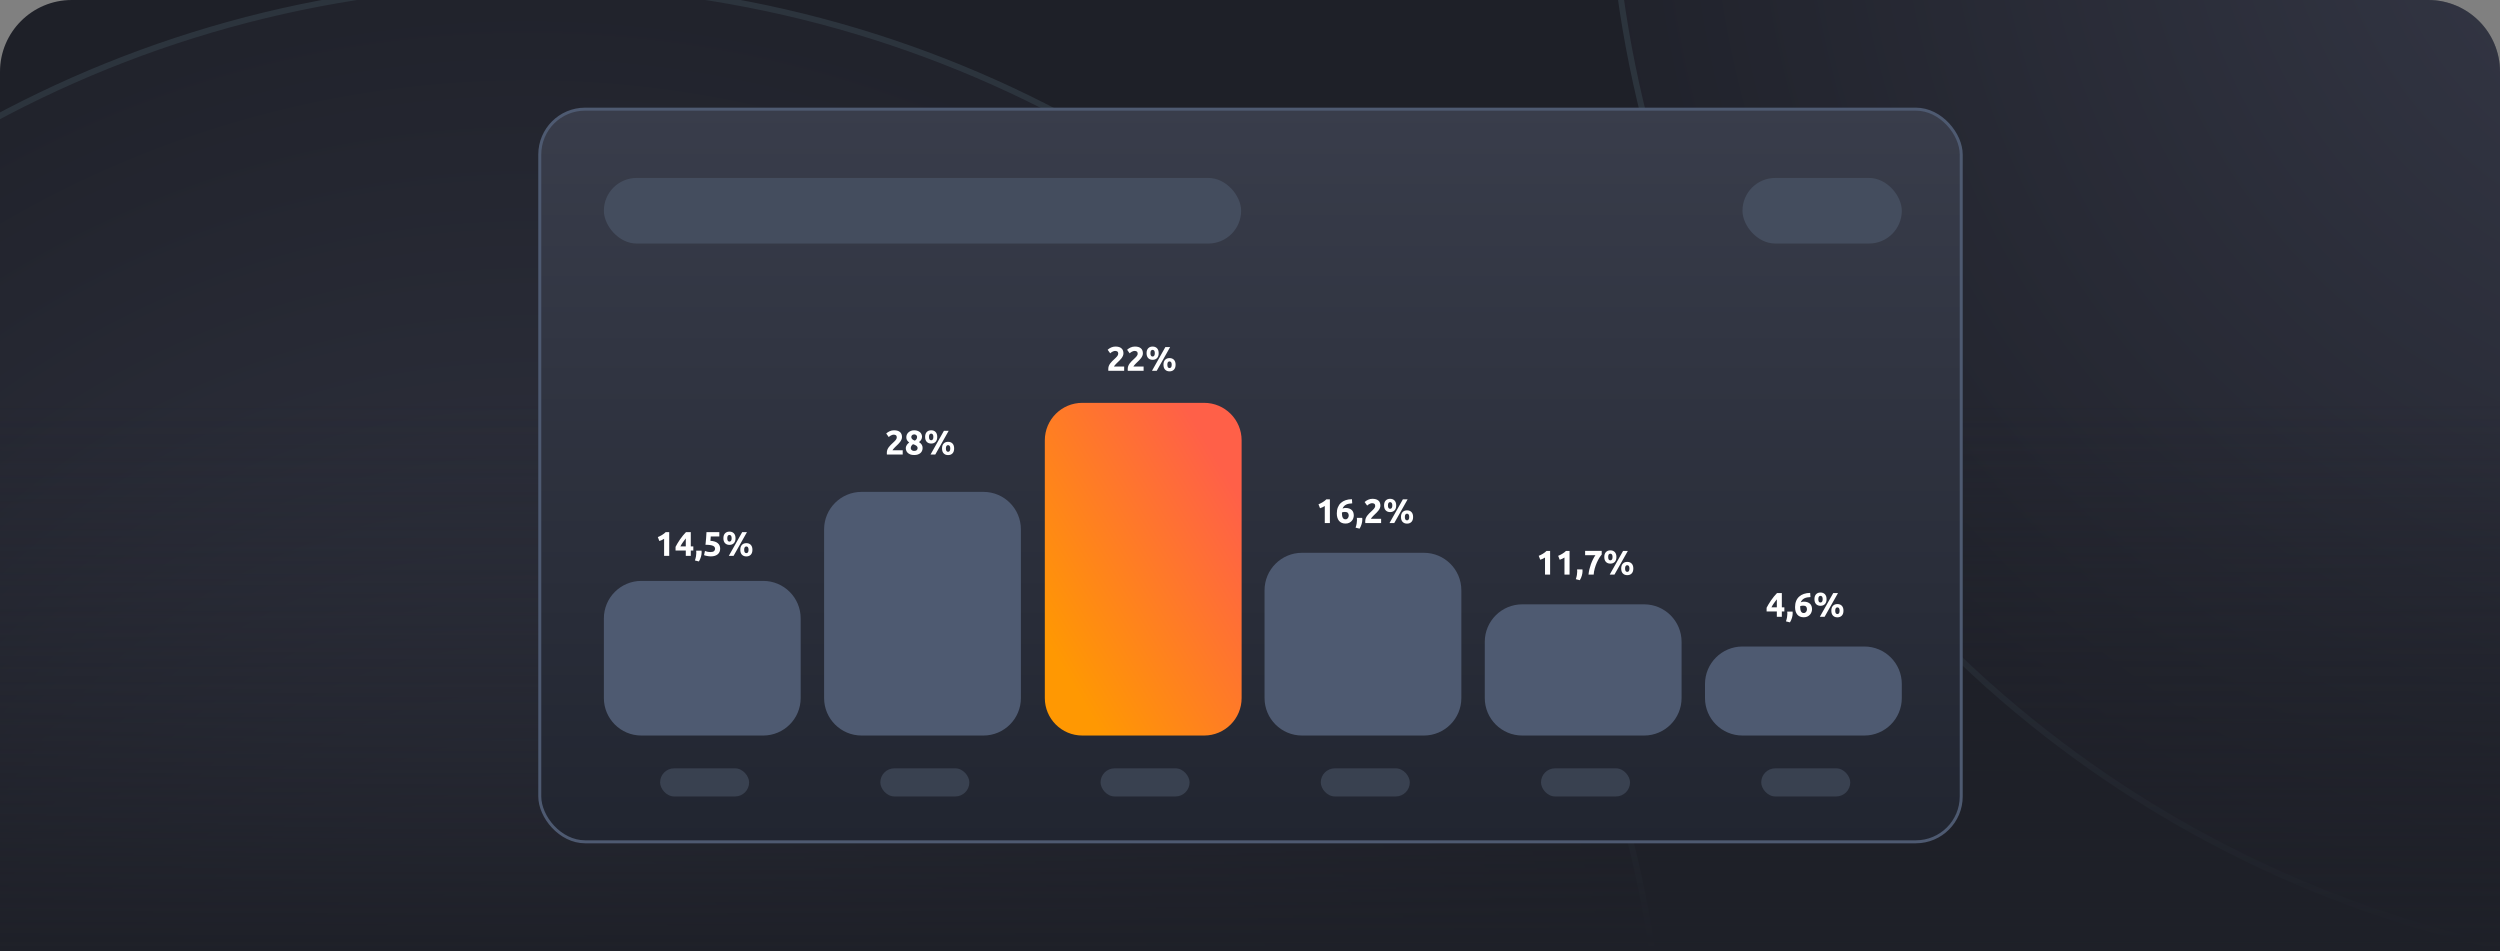 <svg width="418" height="159" viewBox="0 0 418 159" fill="none" xmlns="http://www.w3.org/2000/svg">
<rect x="0" y="0" width="418" height="159" fill="#808080" stroke="none"/>
<g clip-path="url(#clip0_98_1111)">
<path d="M0 12C0 5.373 5.373 0 12 0H406C412.627 0 418 5.373 418 12V159H0V12Z" fill="#1E2028"/>
<circle cx="190" cy="190" r="189.5" transform="matrix(0.871 -0.491 -0.491 -0.871 386.415 232.004)" fill="url(#paint0_radial_98_1111)" fill-opacity="0.3" stroke="#2C343D"/>
<circle cx="190" cy="190" r="189.5" transform="matrix(0.871 -0.491 -0.491 -0.871 16.622 445.504)" fill="url(#paint1_radial_98_1111)" fill-opacity="0.3" stroke="#2C343D"/>
<rect y="67" width="418" height="92" fill="url(#paint2_linear_98_1111)"/>
<rect x="90.25" y="18.25" width="237.666" height="122.5" rx="7.584" fill="url(#paint3_linear_98_1111)" stroke="#4E5A71" stroke-width="0.5"/>
<path d="M100.968 103.395C100.968 99.933 103.774 97.127 107.236 97.127H127.605C131.067 97.127 133.873 99.933 133.873 103.395V116.713C133.873 120.175 131.067 122.981 127.605 122.981H107.236C103.774 122.981 100.968 120.175 100.968 116.713V103.395Z" fill="#4E5A71"/>
<path d="M137.79 88.51C137.79 85.048 140.596 82.242 144.057 82.242H164.427C167.888 82.242 170.694 85.048 170.694 88.51V116.714C170.694 120.175 167.888 122.981 164.427 122.981H144.057C140.596 122.981 137.79 120.175 137.79 116.714V88.51Z" fill="#4E5A71"/>
<path d="M211.433 98.694C211.433 95.233 214.239 92.427 217.701 92.427H238.07C241.531 92.427 244.338 95.233 244.338 98.694V116.713C244.338 120.175 241.531 122.981 238.07 122.981H217.701C214.239 122.981 211.433 120.175 211.433 116.713V98.694Z" fill="#4E5A71"/>
<path d="M248.255 107.312C248.255 103.851 251.061 101.044 254.522 101.044H274.892C278.353 101.044 281.159 103.85 281.159 107.312V116.713C281.159 120.175 278.353 122.981 274.892 122.981H254.522C251.061 122.981 248.255 120.175 248.255 116.713V107.312Z" fill="#4E5A71"/>
<path d="M285.076 114.363C285.076 110.902 287.882 108.096 291.344 108.096H311.713C315.175 108.096 317.981 110.902 317.981 114.363V116.714C317.981 120.175 315.175 122.981 311.713 122.981H291.344C287.882 122.981 285.076 120.175 285.076 116.714V114.363Z" fill="#4E5A71"/>
<path d="M174.694 73.624C174.694 70.162 177.5 67.356 180.962 67.356H201.331C204.793 67.356 207.599 70.162 207.599 73.624V116.713C207.599 120.175 204.793 122.981 201.331 122.981H180.962C177.5 122.981 174.694 120.175 174.694 116.713V73.624Z" fill="url(#paint4_linear_98_1111)"/>
<path d="M109.987 89.801C110.097 89.755 110.212 89.703 110.33 89.646C110.452 89.585 110.57 89.52 110.685 89.452C110.799 89.379 110.908 89.305 111.011 89.228C111.118 89.148 111.213 89.064 111.297 88.977H111.892V92.942H111.039V90.087C110.925 90.163 110.797 90.234 110.656 90.299C110.515 90.36 110.378 90.413 110.244 90.459L109.987 89.801ZM114.664 90.018C114.515 90.213 114.357 90.424 114.189 90.653C114.021 90.882 113.88 91.117 113.765 91.357H114.664V90.018ZM115.499 88.977V91.357H115.923V92.055H115.499V92.942H114.664V92.055H112.953V91.432C113.037 91.264 113.142 91.075 113.268 90.865C113.393 90.651 113.533 90.434 113.685 90.213C113.842 89.988 114.006 89.768 114.177 89.555C114.349 89.341 114.521 89.148 114.692 88.977H115.499ZM117.298 92.073C117.306 92.164 117.31 92.229 117.31 92.267C117.314 92.305 117.315 92.338 117.315 92.364C117.315 92.479 117.304 92.601 117.281 92.731C117.262 92.856 117.233 92.984 117.195 93.114C117.157 93.244 117.109 93.374 117.052 93.503C116.995 93.633 116.93 93.757 116.858 93.875L116.188 93.709C116.276 93.457 116.337 93.221 116.371 93C116.406 92.778 116.423 92.595 116.423 92.45C116.423 92.427 116.421 92.399 116.417 92.364C116.417 92.326 116.415 92.288 116.411 92.25C116.411 92.212 116.409 92.176 116.406 92.141C116.406 92.107 116.406 92.084 116.406 92.073H117.298ZM119.559 91.775C119.559 91.664 119.534 91.567 119.485 91.483C119.435 91.395 119.349 91.323 119.227 91.266C119.105 91.209 118.941 91.165 118.735 91.134C118.529 91.103 118.27 91.088 117.957 91.088C117.999 90.734 118.033 90.373 118.06 90.007C118.087 89.641 118.108 89.297 118.123 88.977H120.269V89.692H118.838C118.831 89.829 118.821 89.963 118.81 90.093C118.802 90.219 118.792 90.329 118.781 90.424C119.338 90.463 119.748 90.594 120.011 90.819C120.278 91.041 120.412 91.35 120.412 91.746C120.412 91.93 120.379 92.099 120.315 92.256C120.25 92.412 120.152 92.547 120.023 92.662C119.893 92.776 119.729 92.866 119.531 92.931C119.336 92.996 119.107 93.028 118.844 93.028C118.741 93.028 118.632 93.021 118.518 93.005C118.407 92.994 118.298 92.977 118.192 92.954C118.089 92.935 117.995 92.914 117.911 92.891C117.827 92.868 117.762 92.845 117.717 92.822L117.871 92.118C117.966 92.16 118.092 92.202 118.249 92.244C118.405 92.282 118.592 92.302 118.81 92.302C119.073 92.302 119.264 92.25 119.382 92.147C119.5 92.04 119.559 91.916 119.559 91.775ZM122.978 89.995C122.978 90.354 122.886 90.629 122.703 90.819C122.52 91.01 122.274 91.106 121.965 91.106C121.656 91.106 121.41 91.01 121.227 90.819C121.043 90.629 120.952 90.354 120.952 89.995C120.952 89.637 121.043 89.362 121.227 89.171C121.41 88.981 121.656 88.885 121.965 88.885C122.274 88.885 122.52 88.981 122.703 89.171C122.886 89.362 122.978 89.637 122.978 89.995ZM122.331 89.995C122.331 89.801 122.297 89.66 122.228 89.572C122.159 89.484 122.072 89.44 121.965 89.44C121.854 89.44 121.764 89.484 121.696 89.572C121.631 89.66 121.598 89.801 121.598 89.995C121.598 90.19 121.631 90.333 121.696 90.424C121.764 90.512 121.854 90.556 121.965 90.556C122.072 90.556 122.159 90.512 122.228 90.424C122.297 90.333 122.331 90.19 122.331 89.995ZM124.093 88.977H124.889L122.651 92.942H121.856L124.093 88.977ZM125.805 91.924C125.805 92.282 125.713 92.557 125.53 92.748C125.347 92.939 125.101 93.034 124.792 93.034C124.483 93.034 124.237 92.939 124.053 92.748C123.87 92.557 123.779 92.282 123.779 91.924C123.779 91.565 123.87 91.29 124.053 91.1C124.237 90.909 124.483 90.814 124.792 90.814C125.101 90.814 125.347 90.909 125.53 91.1C125.713 91.29 125.805 91.565 125.805 91.924ZM125.158 91.924C125.158 91.729 125.124 91.588 125.055 91.5C124.986 91.413 124.898 91.369 124.792 91.369C124.681 91.369 124.591 91.413 124.523 91.5C124.458 91.588 124.425 91.729 124.425 91.924C124.425 92.118 124.458 92.261 124.523 92.353C124.591 92.441 124.681 92.485 124.792 92.485C124.898 92.485 124.986 92.441 125.055 92.353C125.124 92.261 125.158 92.118 125.158 91.924Z" fill="white"/>
<path d="M150.813 73.076C150.813 73.221 150.784 73.36 150.727 73.493C150.67 73.627 150.595 73.757 150.504 73.883C150.412 74.005 150.309 74.123 150.195 74.237C150.08 74.352 149.968 74.461 149.857 74.564C149.8 74.617 149.737 74.678 149.668 74.747C149.603 74.812 149.541 74.878 149.48 74.947C149.418 75.016 149.363 75.081 149.314 75.142C149.268 75.199 149.239 75.246 149.228 75.285H150.933V76H148.289C148.282 75.958 148.278 75.905 148.278 75.84C148.278 75.775 148.278 75.729 148.278 75.702C148.278 75.519 148.306 75.351 148.364 75.199C148.425 75.046 148.503 74.905 148.598 74.775C148.694 74.642 148.8 74.518 148.919 74.403C149.041 74.289 149.161 74.174 149.279 74.06C149.371 73.972 149.457 73.89 149.537 73.814C149.617 73.734 149.687 73.658 149.748 73.585C149.81 73.509 149.857 73.434 149.892 73.362C149.926 73.286 149.943 73.209 149.943 73.133C149.943 72.965 149.895 72.847 149.8 72.778C149.705 72.71 149.586 72.675 149.445 72.675C149.342 72.675 149.245 72.692 149.153 72.727C149.066 72.757 148.984 72.795 148.907 72.841C148.835 72.883 148.772 72.927 148.718 72.973C148.665 73.015 148.625 73.049 148.598 73.076L148.175 72.481C148.343 72.324 148.537 72.196 148.758 72.097C148.984 71.994 149.224 71.943 149.48 71.943C149.712 71.943 149.913 71.969 150.08 72.023C150.248 72.076 150.386 72.153 150.492 72.252C150.603 72.347 150.683 72.465 150.733 72.606C150.786 72.744 150.813 72.9 150.813 73.076ZM154.26 74.896C154.26 75.067 154.229 75.226 154.168 75.371C154.111 75.512 154.023 75.636 153.905 75.743C153.787 75.849 153.638 75.933 153.459 75.994C153.283 76.052 153.079 76.08 152.846 76.08C152.579 76.08 152.356 76.044 152.177 75.971C152.001 75.895 151.858 75.802 151.748 75.691C151.641 75.58 151.565 75.46 151.519 75.331C151.473 75.197 151.45 75.075 151.45 74.964C151.45 74.85 151.465 74.745 151.496 74.65C151.526 74.554 151.568 74.468 151.622 74.392C151.675 74.312 151.734 74.239 151.799 74.174C151.868 74.11 151.94 74.049 152.017 73.991C151.853 73.858 151.731 73.726 151.65 73.597C151.574 73.467 151.536 73.301 151.536 73.099C151.536 72.946 151.566 72.799 151.628 72.658C151.692 72.517 151.782 72.395 151.896 72.292C152.011 72.185 152.148 72.101 152.308 72.04C152.473 71.975 152.654 71.943 152.852 71.943C153.085 71.943 153.283 71.977 153.447 72.046C153.615 72.111 153.752 72.195 153.859 72.297C153.966 72.4 154.042 72.517 154.088 72.647C154.138 72.772 154.163 72.898 154.163 73.024C154.163 73.207 154.113 73.379 154.014 73.539C153.918 73.696 153.798 73.82 153.653 73.911C153.871 74.052 154.025 74.201 154.117 74.358C154.212 74.51 154.26 74.689 154.26 74.896ZM152.28 74.93C152.28 74.976 152.289 75.027 152.308 75.084C152.331 75.138 152.366 75.187 152.411 75.233C152.457 75.279 152.516 75.317 152.589 75.348C152.661 75.378 152.749 75.393 152.852 75.393C153.051 75.393 153.195 75.346 153.287 75.25C153.379 75.155 153.424 75.048 153.424 74.93C153.424 74.842 153.403 74.764 153.361 74.695C153.323 74.627 153.27 74.567 153.201 74.518C153.133 74.465 153.051 74.419 152.955 74.38C152.864 74.339 152.764 74.3 152.658 74.266C152.551 74.346 152.461 74.44 152.389 74.546C152.316 74.653 152.28 74.781 152.28 74.93ZM153.339 73.047C153.339 73.005 153.329 72.961 153.31 72.916C153.295 72.866 153.266 72.82 153.224 72.778C153.186 72.736 153.136 72.702 153.075 72.675C153.014 72.645 152.94 72.629 152.852 72.629C152.768 72.629 152.696 72.643 152.635 72.669C152.574 72.696 152.522 72.732 152.48 72.778C152.442 72.82 152.413 72.866 152.394 72.916C152.375 72.965 152.366 73.013 152.366 73.059C152.366 73.181 152.41 73.295 152.497 73.402C152.589 73.509 152.743 73.6 152.961 73.677C153.083 73.6 153.176 73.513 153.241 73.413C153.306 73.314 153.339 73.192 153.339 73.047ZM156.705 73.053C156.705 73.412 156.614 73.686 156.431 73.877C156.248 74.068 156.002 74.163 155.693 74.163C155.384 74.163 155.137 74.068 154.954 73.877C154.771 73.686 154.68 73.412 154.68 73.053C154.68 72.694 154.771 72.42 154.954 72.229C155.137 72.038 155.384 71.943 155.693 71.943C156.002 71.943 156.248 72.038 156.431 72.229C156.614 72.42 156.705 72.694 156.705 73.053ZM156.059 73.053C156.059 72.858 156.024 72.717 155.956 72.629C155.887 72.542 155.799 72.498 155.693 72.498C155.582 72.498 155.492 72.542 155.424 72.629C155.359 72.717 155.326 72.858 155.326 73.053C155.326 73.248 155.359 73.391 155.424 73.482C155.492 73.57 155.582 73.614 155.693 73.614C155.799 73.614 155.887 73.57 155.956 73.482C156.024 73.391 156.059 73.248 156.059 73.053ZM157.821 72.034H158.617L156.379 76H155.584L157.821 72.034ZM159.532 74.981C159.532 75.34 159.441 75.615 159.258 75.805C159.075 75.996 158.828 76.092 158.519 76.092C158.21 76.092 157.964 75.996 157.781 75.805C157.598 75.615 157.507 75.34 157.507 74.981C157.507 74.623 157.598 74.348 157.781 74.157C157.964 73.967 158.21 73.871 158.519 73.871C158.828 73.871 159.075 73.967 159.258 74.157C159.441 74.348 159.532 74.623 159.532 74.981ZM158.886 74.981C158.886 74.787 158.851 74.646 158.783 74.558C158.714 74.47 158.626 74.426 158.519 74.426C158.409 74.426 158.319 74.47 158.251 74.558C158.186 74.646 158.153 74.787 158.153 74.981C158.153 75.176 158.186 75.319 158.251 75.411C158.319 75.498 158.409 75.542 158.519 75.542C158.626 75.542 158.714 75.498 158.783 75.411C158.851 75.319 158.886 75.176 158.886 74.981Z" fill="white"/>
<path d="M187.838 59.076C187.838 59.221 187.81 59.36 187.753 59.493C187.695 59.627 187.621 59.757 187.529 59.883C187.438 60.005 187.335 60.123 187.22 60.237C187.106 60.352 186.993 60.461 186.883 60.564C186.825 60.617 186.763 60.678 186.694 60.747C186.629 60.812 186.566 60.878 186.505 60.947C186.444 61.016 186.389 61.081 186.339 61.142C186.293 61.199 186.265 61.246 186.253 61.285H187.959V62H185.315C185.307 61.958 185.303 61.905 185.303 61.84C185.303 61.775 185.303 61.729 185.303 61.702C185.303 61.519 185.332 61.351 185.389 61.199C185.45 61.046 185.528 60.905 185.624 60.775C185.719 60.642 185.826 60.518 185.944 60.403C186.066 60.289 186.186 60.175 186.305 60.06C186.396 59.972 186.482 59.89 186.562 59.814C186.642 59.734 186.713 59.658 186.774 59.585C186.835 59.509 186.883 59.434 186.917 59.362C186.951 59.286 186.969 59.209 186.969 59.133C186.969 58.965 186.921 58.847 186.825 58.778C186.73 58.71 186.612 58.675 186.471 58.675C186.368 58.675 186.27 58.692 186.179 58.727C186.091 58.757 186.009 58.795 185.933 58.841C185.86 58.883 185.797 58.927 185.744 58.973C185.691 59.015 185.65 59.049 185.624 59.076L185.2 58.481C185.368 58.324 185.563 58.196 185.784 58.097C186.009 57.994 186.249 57.943 186.505 57.943C186.738 57.943 186.938 57.969 187.106 58.023C187.274 58.076 187.411 58.153 187.518 58.252C187.629 58.347 187.709 58.465 187.758 58.606C187.812 58.744 187.838 58.9 187.838 59.076ZM191.091 59.076C191.091 59.221 191.062 59.36 191.005 59.493C190.948 59.627 190.873 59.757 190.782 59.883C190.69 60.005 190.587 60.123 190.473 60.237C190.358 60.352 190.246 60.461 190.135 60.564C190.078 60.617 190.015 60.678 189.946 60.747C189.881 60.812 189.819 60.878 189.757 60.947C189.696 61.016 189.641 61.081 189.592 61.142C189.546 61.199 189.517 61.246 189.506 61.285H191.211V62H188.567C188.56 61.958 188.556 61.905 188.556 61.84C188.556 61.775 188.556 61.729 188.556 61.702C188.556 61.519 188.584 61.351 188.642 61.199C188.703 61.046 188.781 60.905 188.876 60.775C188.972 60.642 189.078 60.518 189.197 60.403C189.319 60.289 189.439 60.175 189.557 60.06C189.649 59.972 189.735 59.89 189.815 59.814C189.895 59.734 189.965 59.658 190.026 59.585C190.087 59.509 190.135 59.434 190.169 59.362C190.204 59.286 190.221 59.209 190.221 59.133C190.221 58.965 190.173 58.847 190.078 58.778C189.983 58.71 189.864 58.675 189.723 58.675C189.62 58.675 189.523 58.692 189.431 58.727C189.344 58.757 189.262 58.795 189.185 58.841C189.113 58.883 189.05 58.927 188.996 58.973C188.943 59.015 188.903 59.049 188.876 59.076L188.453 58.481C188.621 58.324 188.815 58.196 189.036 58.097C189.262 57.994 189.502 57.943 189.757 57.943C189.99 57.943 190.19 57.969 190.358 58.023C190.526 58.076 190.664 58.153 190.77 58.252C190.881 58.347 190.961 58.465 191.011 58.606C191.064 58.744 191.091 58.9 191.091 59.076ZM193.731 59.053C193.731 59.411 193.639 59.686 193.456 59.877C193.273 60.068 193.027 60.163 192.718 60.163C192.409 60.163 192.163 60.068 191.98 59.877C191.797 59.686 191.705 59.411 191.705 59.053C191.705 58.694 191.797 58.42 191.98 58.229C192.163 58.038 192.409 57.943 192.718 57.943C193.027 57.943 193.273 58.038 193.456 58.229C193.639 58.42 193.731 58.694 193.731 59.053ZM193.084 59.053C193.084 58.858 193.05 58.717 192.981 58.629C192.913 58.542 192.825 58.498 192.718 58.498C192.607 58.498 192.518 58.542 192.449 58.629C192.384 58.717 192.352 58.858 192.352 59.053C192.352 59.248 192.384 59.391 192.449 59.482C192.518 59.57 192.607 59.614 192.718 59.614C192.825 59.614 192.913 59.57 192.981 59.482C193.05 59.391 193.084 59.248 193.084 59.053ZM194.847 58.034H195.642L193.405 62H192.609L194.847 58.034ZM196.558 60.981C196.558 61.34 196.466 61.615 196.283 61.805C196.1 61.996 195.854 62.092 195.545 62.092C195.236 62.092 194.99 61.996 194.807 61.805C194.624 61.615 194.532 61.34 194.532 60.981C194.532 60.623 194.624 60.348 194.807 60.157C194.99 59.967 195.236 59.871 195.545 59.871C195.854 59.871 196.1 59.967 196.283 60.157C196.466 60.348 196.558 60.623 196.558 60.981ZM195.911 60.981C195.911 60.787 195.877 60.646 195.808 60.558C195.74 60.47 195.652 60.426 195.545 60.426C195.434 60.426 195.345 60.47 195.276 60.558C195.211 60.646 195.179 60.787 195.179 60.981C195.179 61.176 195.211 61.319 195.276 61.411C195.345 61.498 195.434 61.542 195.545 61.542C195.652 61.542 195.74 61.498 195.808 61.411C195.877 61.319 195.911 61.176 195.911 60.981Z" fill="white"/>
<path d="M220.451 84.317C220.562 84.271 220.677 84.22 220.795 84.162C220.917 84.101 221.035 84.036 221.15 83.968C221.264 83.895 221.373 83.821 221.476 83.745C221.583 83.665 221.678 83.581 221.762 83.493H222.357V87.459H221.504V84.603C221.39 84.679 221.262 84.75 221.121 84.815C220.98 84.876 220.843 84.929 220.709 84.975L220.451 84.317ZM224.871 85.593C224.787 85.593 224.698 85.601 224.602 85.616C224.507 85.631 224.433 85.652 224.379 85.679C224.379 85.694 224.377 85.717 224.373 85.748C224.373 85.778 224.373 85.805 224.373 85.828C224.373 85.965 224.383 86.095 224.402 86.217C224.421 86.339 224.454 86.446 224.499 86.537C224.545 86.629 224.606 86.701 224.682 86.755C224.759 86.804 224.854 86.829 224.969 86.829C225.064 86.829 225.144 86.81 225.209 86.772C225.278 86.73 225.333 86.678 225.375 86.617C225.421 86.556 225.453 86.49 225.472 86.417C225.495 86.341 225.507 86.268 225.507 86.2C225.507 86.005 225.457 85.856 225.358 85.753C225.262 85.646 225.1 85.593 224.871 85.593ZM224.98 84.929C225.228 84.929 225.438 84.963 225.61 85.032C225.785 85.097 225.928 85.187 226.039 85.301C226.149 85.416 226.229 85.549 226.279 85.702C226.329 85.854 226.353 86.016 226.353 86.188C226.353 86.341 226.325 86.497 226.268 86.657C226.214 86.818 226.13 86.963 226.016 87.092C225.905 87.222 225.762 87.329 225.587 87.413C225.415 87.497 225.211 87.539 224.974 87.539C224.497 87.539 224.135 87.388 223.887 87.087C223.639 86.785 223.515 86.369 223.515 85.839C223.515 85.457 223.574 85.12 223.692 84.826C223.811 84.532 223.979 84.286 224.196 84.088C224.417 83.886 224.682 83.733 224.991 83.63C225.304 83.523 225.655 83.468 226.044 83.464C226.052 83.582 226.06 83.699 226.067 83.813C226.075 83.924 226.083 84.04 226.09 84.162C225.896 84.166 225.713 84.185 225.541 84.22C225.373 84.25 225.218 84.3 225.077 84.368C224.94 84.437 224.82 84.527 224.717 84.637C224.614 84.744 224.534 84.876 224.476 85.032C224.56 84.994 224.646 84.967 224.734 84.952C224.822 84.937 224.904 84.929 224.98 84.929ZM227.763 86.589C227.771 86.68 227.775 86.745 227.775 86.783C227.779 86.821 227.78 86.854 227.78 86.88C227.78 86.995 227.769 87.117 227.746 87.247C227.727 87.373 227.698 87.501 227.66 87.63C227.622 87.76 227.574 87.89 227.517 88.019C227.46 88.149 227.395 88.273 227.323 88.391L226.653 88.225C226.741 87.974 226.802 87.737 226.836 87.516C226.871 87.294 226.888 87.111 226.888 86.966C226.888 86.944 226.886 86.915 226.882 86.88C226.882 86.842 226.88 86.804 226.876 86.766C226.876 86.728 226.874 86.692 226.871 86.657C226.871 86.623 226.871 86.6 226.871 86.589H227.763ZM230.802 84.534C230.802 84.679 230.774 84.819 230.717 84.952C230.659 85.086 230.585 85.215 230.493 85.341C230.402 85.463 230.299 85.582 230.184 85.696C230.07 85.81 229.957 85.919 229.847 86.022C229.79 86.076 229.727 86.137 229.658 86.205C229.593 86.27 229.53 86.337 229.469 86.406C229.408 86.474 229.353 86.539 229.303 86.6C229.257 86.657 229.229 86.705 229.217 86.743H230.923V87.459H228.279C228.271 87.416 228.267 87.363 228.267 87.298C228.267 87.233 228.267 87.188 228.267 87.161C228.267 86.978 228.296 86.81 228.353 86.657C228.414 86.505 228.492 86.364 228.588 86.234C228.683 86.1 228.79 85.976 228.908 85.862C229.03 85.748 229.151 85.633 229.269 85.519C229.36 85.431 229.446 85.349 229.526 85.272C229.606 85.192 229.677 85.116 229.738 85.044C229.799 84.967 229.847 84.893 229.881 84.82C229.915 84.744 229.933 84.668 229.933 84.591C229.933 84.424 229.885 84.305 229.79 84.237C229.694 84.168 229.576 84.134 229.435 84.134C229.332 84.134 229.234 84.151 229.143 84.185C229.055 84.216 228.973 84.254 228.897 84.3C228.824 84.342 228.761 84.385 228.708 84.431C228.655 84.473 228.615 84.508 228.588 84.534L228.164 83.939C228.332 83.783 228.527 83.655 228.748 83.556C228.973 83.453 229.213 83.401 229.469 83.401C229.702 83.401 229.902 83.428 230.07 83.481C230.238 83.535 230.375 83.611 230.482 83.71C230.593 83.806 230.673 83.924 230.722 84.065C230.776 84.202 230.802 84.359 230.802 84.534ZM233.443 84.511C233.443 84.87 233.351 85.145 233.168 85.335C232.985 85.526 232.739 85.622 232.43 85.622C232.121 85.622 231.875 85.526 231.691 85.335C231.508 85.145 231.417 84.87 231.417 84.511C231.417 84.153 231.508 83.878 231.691 83.687C231.875 83.497 232.121 83.401 232.43 83.401C232.739 83.401 232.985 83.497 233.168 83.687C233.351 83.878 233.443 84.153 233.443 84.511ZM232.796 84.511C232.796 84.317 232.762 84.176 232.693 84.088C232.624 84 232.537 83.956 232.43 83.956C232.319 83.956 232.229 84 232.161 84.088C232.096 84.176 232.063 84.317 232.063 84.511C232.063 84.706 232.096 84.849 232.161 84.941C232.229 85.028 232.319 85.072 232.43 85.072C232.537 85.072 232.624 85.028 232.693 84.941C232.762 84.849 232.796 84.706 232.796 84.511ZM234.558 83.493H235.354L233.116 87.459H232.321L234.558 83.493ZM236.269 86.44C236.269 86.799 236.178 87.073 235.995 87.264C235.812 87.455 235.566 87.55 235.257 87.55C234.948 87.55 234.702 87.455 234.518 87.264C234.335 87.073 234.244 86.799 234.244 86.44C234.244 86.081 234.335 85.807 234.518 85.616C234.702 85.425 234.948 85.33 235.257 85.33C235.566 85.33 235.812 85.425 235.995 85.616C236.178 85.807 236.269 86.081 236.269 86.44ZM235.623 86.44C235.623 86.245 235.589 86.104 235.52 86.016C235.451 85.929 235.363 85.885 235.257 85.885C235.146 85.885 235.056 85.929 234.988 86.016C234.923 86.104 234.89 86.245 234.89 86.44C234.89 86.635 234.923 86.778 234.988 86.869C235.056 86.957 235.146 87.001 235.257 87.001C235.363 87.001 235.451 86.957 235.52 86.869C235.589 86.778 235.623 86.635 235.623 86.44Z" fill="white"/>
<path d="M257.273 92.934C257.384 92.889 257.498 92.837 257.616 92.78C257.739 92.719 257.857 92.654 257.971 92.585C258.086 92.513 258.194 92.439 258.297 92.362C258.404 92.282 258.5 92.198 258.584 92.111H259.179V96.076H258.326V93.221C258.212 93.297 258.084 93.368 257.943 93.432C257.802 93.493 257.664 93.547 257.531 93.593L257.273 92.934ZM260.526 92.934C260.636 92.889 260.751 92.837 260.869 92.78C260.991 92.719 261.109 92.654 261.224 92.585C261.338 92.513 261.447 92.439 261.55 92.362C261.657 92.282 261.752 92.198 261.836 92.111H262.431V96.076H261.579V93.221C261.464 93.297 261.336 93.368 261.195 93.432C261.054 93.493 260.917 93.547 260.783 93.593L260.526 92.934ZM264.585 95.206C264.593 95.298 264.596 95.363 264.596 95.401C264.6 95.439 264.602 95.472 264.602 95.498C264.602 95.613 264.591 95.735 264.568 95.864C264.549 95.99 264.52 96.118 264.482 96.248C264.444 96.378 264.396 96.507 264.339 96.637C264.282 96.767 264.217 96.891 264.144 97.009L263.475 96.843C263.562 96.591 263.624 96.355 263.658 96.133C263.692 95.912 263.709 95.729 263.709 95.584C263.709 95.561 263.707 95.532 263.704 95.498C263.704 95.46 263.702 95.422 263.698 95.384C263.698 95.346 263.696 95.309 263.692 95.275C263.692 95.241 263.692 95.218 263.692 95.206H264.585ZM265.598 96.076C265.621 95.798 265.669 95.508 265.741 95.206C265.814 94.905 265.902 94.609 266.005 94.319C266.111 94.029 266.23 93.757 266.359 93.501C266.489 93.242 266.621 93.018 266.754 92.832H265.032V92.105H267.807V92.723C267.685 92.856 267.55 93.041 267.401 93.278C267.256 93.514 267.117 93.783 266.983 94.085C266.853 94.382 266.739 94.703 266.64 95.046C266.544 95.389 266.485 95.733 266.462 96.076H265.598ZM270.264 93.129C270.264 93.488 270.173 93.762 269.99 93.953C269.806 94.144 269.56 94.239 269.251 94.239C268.942 94.239 268.696 94.144 268.513 93.953C268.33 93.762 268.238 93.488 268.238 93.129C268.238 92.77 268.33 92.496 268.513 92.305C268.696 92.114 268.942 92.019 269.251 92.019C269.56 92.019 269.806 92.114 269.99 92.305C270.173 92.496 270.264 92.77 270.264 93.129ZM269.618 93.129C269.618 92.934 269.583 92.793 269.515 92.706C269.446 92.618 269.358 92.574 269.251 92.574C269.141 92.574 269.051 92.618 268.982 92.706C268.918 92.793 268.885 92.934 268.885 93.129C268.885 93.324 268.918 93.467 268.982 93.558C269.051 93.646 269.141 93.69 269.251 93.69C269.358 93.69 269.446 93.646 269.515 93.558C269.583 93.467 269.618 93.324 269.618 93.129ZM271.38 92.111H272.176L269.938 96.076H269.143L271.38 92.111ZM273.091 95.058C273.091 95.416 273 95.691 272.816 95.882C272.633 96.072 272.387 96.168 272.078 96.168C271.769 96.168 271.523 96.072 271.34 95.882C271.157 95.691 271.065 95.416 271.065 95.058C271.065 94.699 271.157 94.424 271.34 94.234C271.523 94.043 271.769 93.947 272.078 93.947C272.387 93.947 272.633 94.043 272.816 94.234C273 94.424 273.091 94.699 273.091 95.058ZM272.445 95.058C272.445 94.863 272.41 94.722 272.341 94.634C272.273 94.546 272.185 94.502 272.078 94.502C271.968 94.502 271.878 94.546 271.809 94.634C271.744 94.722 271.712 94.863 271.712 95.058C271.712 95.252 271.744 95.395 271.809 95.487C271.878 95.575 271.968 95.618 272.078 95.618C272.185 95.618 272.273 95.575 272.341 95.487C272.41 95.395 272.445 95.252 272.445 95.058Z" fill="white"/>
<path d="M297.087 100.203C296.938 100.398 296.779 100.61 296.612 100.838C296.444 101.067 296.303 101.302 296.188 101.542H297.087V100.203ZM297.922 99.162V101.542H298.346V102.24H297.922V103.127H297.087V102.24H295.376V101.617C295.459 101.449 295.564 101.26 295.69 101.05C295.816 100.837 295.955 100.619 296.108 100.398C296.264 100.173 296.429 99.953 296.6 99.74C296.772 99.526 296.944 99.333 297.115 99.162H297.922ZM299.721 102.258C299.729 102.349 299.732 102.414 299.732 102.452C299.736 102.49 299.738 102.523 299.738 102.549C299.738 102.664 299.727 102.786 299.704 102.916C299.685 103.042 299.656 103.169 299.618 103.299C299.58 103.429 299.532 103.559 299.475 103.688C299.418 103.818 299.353 103.942 299.28 104.06L298.611 103.894C298.699 103.642 298.76 103.406 298.794 103.185C298.828 102.963 298.845 102.78 298.845 102.635C298.845 102.612 298.844 102.584 298.84 102.549C298.84 102.511 298.838 102.473 298.834 102.435C298.834 102.397 298.832 102.361 298.828 102.326C298.828 102.292 298.828 102.269 298.828 102.258H299.721ZM301.49 101.262C301.406 101.262 301.316 101.27 301.221 101.285C301.125 101.3 301.051 101.321 300.998 101.348C300.998 101.363 300.996 101.386 300.992 101.416C300.992 101.447 300.992 101.474 300.992 101.497C300.992 101.634 301.001 101.764 301.021 101.886C301.04 102.008 301.072 102.115 301.118 102.206C301.164 102.298 301.225 102.37 301.301 102.424C301.377 102.473 301.473 102.498 301.587 102.498C301.682 102.498 301.763 102.479 301.827 102.441C301.896 102.399 301.951 102.347 301.993 102.286C302.039 102.225 302.072 102.158 302.091 102.086C302.114 102.01 302.125 101.937 302.125 101.868C302.125 101.674 302.075 101.525 301.976 101.422C301.881 101.315 301.719 101.262 301.49 101.262ZM301.599 100.598C301.847 100.598 302.056 100.632 302.228 100.701C302.403 100.766 302.547 100.856 302.657 100.97C302.768 101.085 302.848 101.218 302.898 101.371C302.947 101.523 302.972 101.685 302.972 101.857C302.972 102.01 302.943 102.166 302.886 102.326C302.833 102.487 302.749 102.631 302.634 102.761C302.524 102.891 302.381 102.998 302.205 103.082C302.033 103.166 301.829 103.208 301.593 103.208C301.116 103.208 300.754 103.057 300.506 102.755C300.258 102.454 300.134 102.038 300.134 101.508C300.134 101.126 300.193 100.789 300.311 100.495C300.429 100.201 300.597 99.955 300.815 99.757C301.036 99.555 301.301 99.402 301.61 99.299C301.923 99.192 302.274 99.137 302.663 99.133C302.671 99.251 302.678 99.368 302.686 99.482C302.693 99.593 302.701 99.709 302.709 99.831C302.514 99.835 302.331 99.854 302.159 99.888C301.991 99.919 301.837 99.969 301.696 100.037C301.558 100.106 301.438 100.196 301.335 100.306C301.232 100.413 301.152 100.545 301.095 100.701C301.179 100.663 301.265 100.636 301.352 100.621C301.44 100.606 301.522 100.598 301.599 100.598ZM305.4 100.18C305.4 100.539 305.309 100.814 305.126 101.004C304.943 101.195 304.696 101.291 304.387 101.291C304.078 101.291 303.832 101.195 303.649 101.004C303.466 100.814 303.375 100.539 303.375 100.18C303.375 99.822 303.466 99.547 303.649 99.356C303.832 99.166 304.078 99.07 304.387 99.07C304.696 99.07 304.943 99.166 305.126 99.356C305.309 99.547 305.4 99.822 305.4 100.18ZM304.754 100.18C304.754 99.986 304.719 99.845 304.651 99.757C304.582 99.669 304.494 99.625 304.387 99.625C304.277 99.625 304.187 99.669 304.118 99.757C304.054 99.845 304.021 99.986 304.021 100.18C304.021 100.375 304.054 100.518 304.118 100.61C304.187 100.697 304.277 100.741 304.387 100.741C304.494 100.741 304.582 100.697 304.651 100.61C304.719 100.518 304.754 100.375 304.754 100.18ZM306.516 99.162H307.312L305.074 103.127H304.279L306.516 99.162ZM308.227 102.109C308.227 102.467 308.136 102.742 307.953 102.933C307.769 103.124 307.523 103.219 307.214 103.219C306.905 103.219 306.659 103.124 306.476 102.933C306.293 102.742 306.201 102.467 306.201 102.109C306.201 101.75 306.293 101.476 306.476 101.285C306.659 101.094 306.905 100.999 307.214 100.999C307.523 100.999 307.769 101.094 307.953 101.285C308.136 101.476 308.227 101.75 308.227 102.109ZM307.581 102.109C307.581 101.914 307.546 101.773 307.478 101.685C307.409 101.598 307.321 101.554 307.214 101.554C307.104 101.554 307.014 101.598 306.945 101.685C306.881 101.773 306.848 101.914 306.848 102.109C306.848 102.303 306.881 102.446 306.945 102.538C307.014 102.626 307.104 102.67 307.214 102.67C307.321 102.67 307.409 102.626 307.478 102.538C307.546 102.446 307.581 102.303 307.581 102.109Z" fill="white"/>
<rect x="110.369" y="128.465" width="14.885" height="4.701" rx="2.35" fill="#394150"/>
<rect x="147.191" y="128.465" width="14.885" height="4.701" rx="2.35" fill="#394150"/>
<rect x="184.013" y="128.465" width="14.885" height="4.701" rx="2.35" fill="#394150"/>
<rect x="220.834" y="128.465" width="14.885" height="4.701" rx="2.35" fill="#394150"/>
<rect x="257.656" y="128.465" width="14.885" height="4.701" rx="2.35" fill="#394150"/>
<rect x="294.478" y="128.465" width="14.885" height="4.701" rx="2.35" fill="#394150"/>
<rect x="291.344" y="29.752" width="26.637" height="10.968" rx="5.484" fill="#444D5E"/>
<rect x="100.968" y="29.752" width="106.548" height="10.968" rx="5.484" fill="#444D5E"/>
</g>
<defs>
<radialGradient id="paint0_radial_98_1111" cx="0" cy="0" r="1" gradientUnits="userSpaceOnUse" gradientTransform="translate(190 190) rotate(90) scale(190)">
<stop stop-color="#737A99"/>
<stop offset="1" stop-color="#262933"/>
</radialGradient>
<radialGradient id="paint1_radial_98_1111" cx="0" cy="0" r="1" gradientUnits="userSpaceOnUse" gradientTransform="translate(190 190) rotate(90) scale(190)">
<stop stop-color="#737A99"/>
<stop offset="1" stop-color="#262933"/>
</radialGradient>
<linearGradient id="paint2_linear_98_1111" x1="209" y1="67" x2="209" y2="159" gradientUnits="userSpaceOnUse">
<stop stop-color="#1E2028" stop-opacity="0"/>
<stop offset="1" stop-color="#1E2028"/>
</linearGradient>
<linearGradient id="paint3_linear_98_1111" x1="209.083" y1="18" x2="209.083" y2="141" gradientUnits="userSpaceOnUse">
<stop stop-color="#393D4B"/>
<stop offset="1" stop-color="#212530"/>
</linearGradient>
<linearGradient id="paint4_linear_98_1111" x1="203.798" y1="77.254" x2="169.322" y2="97.648" gradientUnits="userSpaceOnUse">
<stop stop-color="#FF6048"/>
<stop offset="1" stop-color="#FF9802"/>
</linearGradient>
<clipPath id="clip0_98_1111">
<path d="M0 12C0 5.373 5.373 0 12 0H406C412.627 0 418 5.373 418 12V159H0V12Z" fill="white"/>
</clipPath>
</defs>
</svg>
